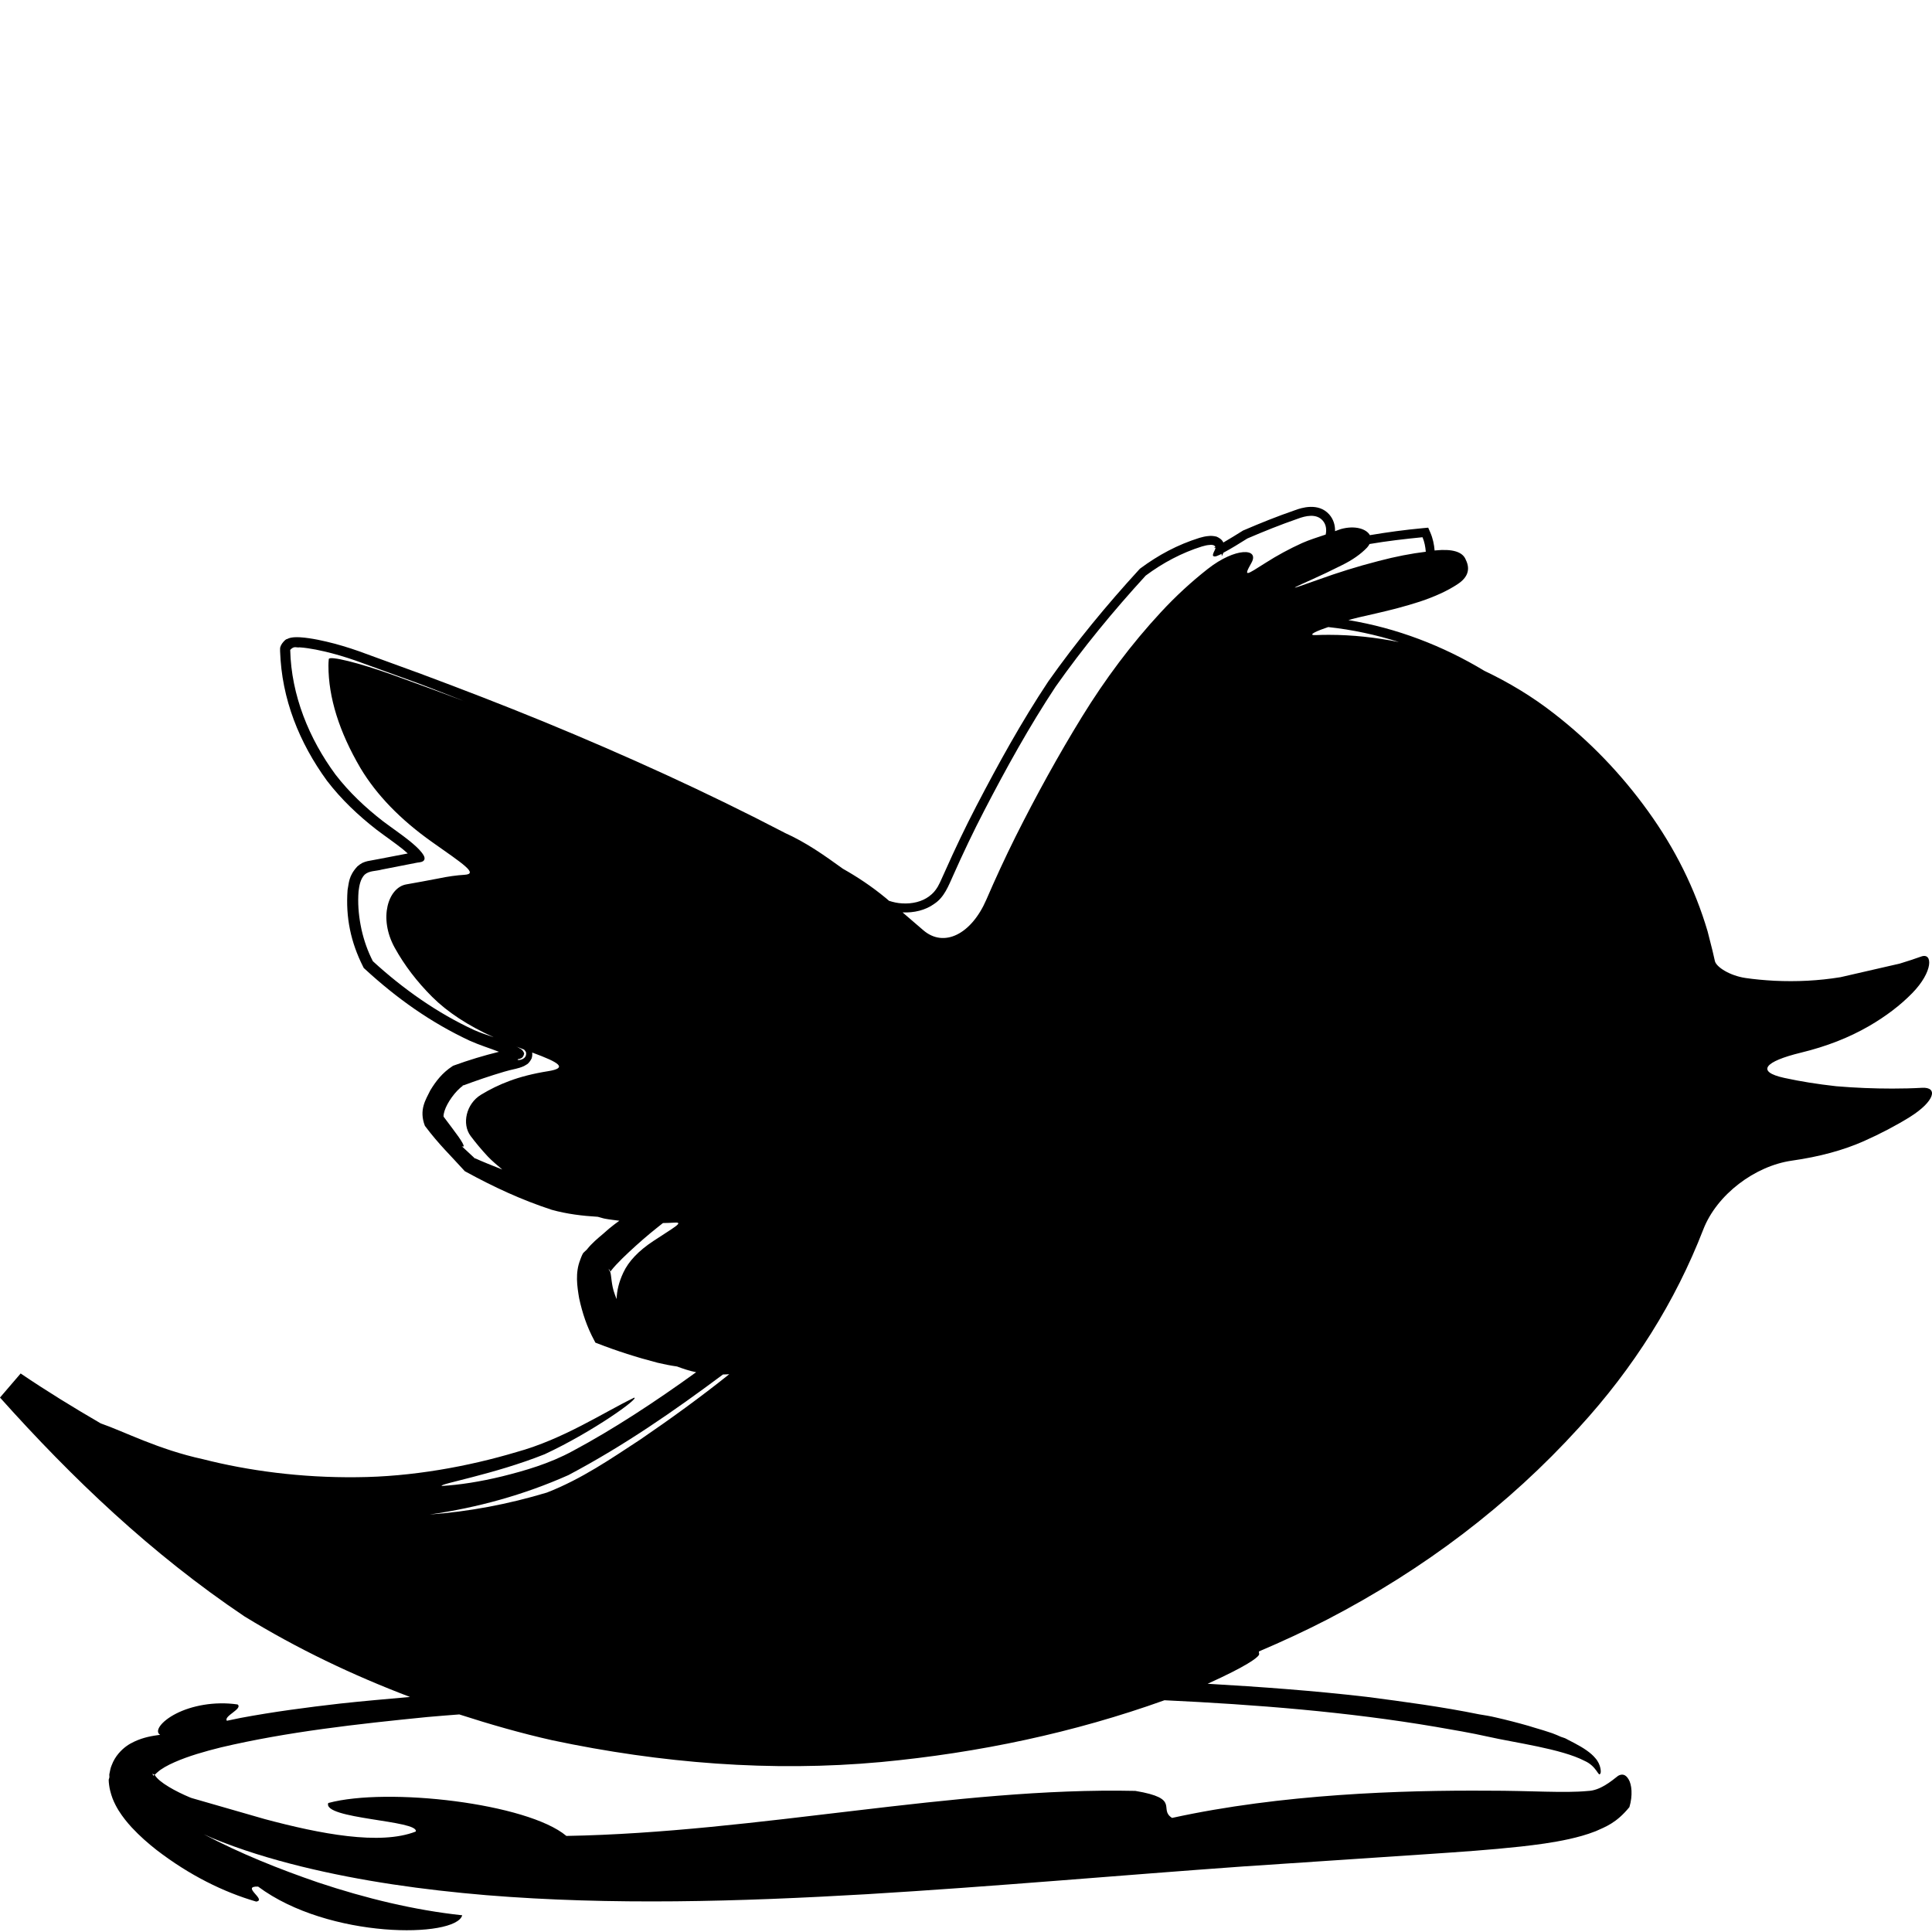 <?xml version="1.0" encoding="UTF-8" standalone="no"?>
<!-- Generator: Adobe Illustrator 16.0.0, SVG Export Plug-In . SVG Version: 6.00 Build 0)  -->

<svg
   xmlns:dc="http://purl.org/dc/elements/1.1/"
   xmlns:cc="http://creativecommons.org/ns#"
   xmlns:rdf="http://www.w3.org/1999/02/22-rdf-syntax-ns#"
   xmlns:svg="http://www.w3.org/2000/svg"
   xmlns="http://www.w3.org/2000/svg"
   xmlns:sodipodi="http://sodipodi.sourceforge.net/DTD/sodipodi-0.dtd"
   xmlns:inkscape="http://www.inkscape.org/namespaces/inkscape"
   version="1.1"
   id="Capa_1"
   x="0px"
   y="0px"
   width="56.971px"
   height="56.971px"
   viewBox="0 0 56.971 56.971"
   style="enable-background:new 0 0 56.971 56.971;"
   xml:space="preserve"
   sodipodi:docname="twitter-logo.svg"
   inkscape:version="0.92.4 (5da689c313, 2019-01-14)"><defs
   id="defs43" /><sodipodi:namedview
   pagecolor="#ffffff"
   bordercolor="#666666"
   borderopacity="1"
   objecttolerance="10"
   gridtolerance="10"
   guidetolerance="10"
   inkscape:pageopacity="0"
   inkscape:pageshadow="2"
   inkscape:window-width="1920"
   inkscape:window-height="1001"
   id="namedview41"
   showgrid="false"
   inkscape:zoom="4.1424584"
   inkscape:cx="28.4855"
   inkscape:cy="28.4855"
   inkscape:window-x="-9"
   inkscape:window-y="644"
   inkscape:window-maximized="1"
   inkscape:current-layer="Capa_1" />
<g
   id="g8"
   transform="translate(0,7.448)">
	<g
   id="g6">
		<path
   d="m 56.678,24.629 c -0.283,0.016 -0.574,0.023 -0.877,0.023 -0.541,0 -1.086,-0.021 -1.654,-0.069 -0.559,-0.062 -1.069,-0.144 -1.534,-0.246 -0.839,-0.184 -0.581,-0.483 0.493,-0.744 0.748,-0.181 1.416,-0.442 2.006,-0.783 0.502,-0.291 0.927,-0.615 1.275,-0.971 0.621,-0.635 0.612,-1.205 0.267,-1.081 -0.188,0.067 -0.399,0.137 -0.632,0.208 l -1.747,0.401 c -0.648,0.106 -1.296,0.137 -1.95,0.106 -0.307,-0.017 -0.59,-0.043 -0.854,-0.082 -0.467,-0.069 -0.863,-0.326 -0.902,-0.499 -0.025,-0.111 -0.051,-0.215 -0.072,-0.313 l -0.143,-0.563 c -0.373,-1.264 -0.961,-2.442 -1.756,-3.544 -0.793,-1.102 -1.722,-2.065 -2.771,-2.878 -0.643,-0.502 -1.331,-0.916 -2.055,-1.26 -1.227,-0.741 -2.59,-1.263 -4.01,-1.496 0.147,-0.044 0.41,-0.108 0.815,-0.197 0.429,-0.098 0.867,-0.21 1.294,-0.349 C 42.307,10.146 42.68,9.978 42.98,9.779 43.282,9.582 43.363,9.341 43.224,9.06 43.134,8.822 42.831,8.733 42.331,8.782 42.323,8.783 42.313,8.785 42.304,8.786 42.289,8.605 42.253,8.429 42.177,8.254 L 42.115,8.112 41.953,8.127 C 41.436,8.175 40.914,8.245 40.395,8.333 40.292,8.145 39.951,8.038 39.537,8.154 39.479,8.171 39.425,8.197 39.368,8.215 39.372,8.043 39.325,7.867 39.193,7.718 38.875,7.367 38.378,7.524 38.178,7.6 37.661,7.778 37.174,7.974 36.676,8.188 L 36.659,8.194 36.64,8.206 c -0.19,0.118 -0.381,0.237 -0.566,0.344 0,-0.001 0,-0.002 -10e-4,-0.003 C 36.03,8.457 35.95,8.41 35.873,8.376 35.79,8.355 35.698,8.35 35.654,8.357 35.538,8.365 35.457,8.388 35.371,8.412 34.719,8.616 34.161,8.917 33.621,9.317 L 33.607,9.33 33.59,9.348 c -0.959,1.047 -1.854,2.132 -2.678,3.298 -0.794,1.196 -1.469,2.422 -2.124,3.68 -0.332,0.639 -0.626,1.257 -0.918,1.913 l -0.11,0.243 -0.046,0.1 -0.061,0.117 c -0.074,0.121 -0.138,0.198 -0.255,0.284 -0.209,0.158 -0.502,0.227 -0.792,0.208 -0.132,-0.005 -0.265,-0.035 -0.391,-0.076 -0.059,-0.051 -0.094,-0.081 -0.094,-0.081 -0.425,-0.351 -0.846,-0.627 -1.267,-0.865 -0.541,-0.39 -1.071,-0.771 -1.735,-1.068 l 0.029,0.013 C 20.829,15.906 18.453,14.829 16.046,13.838 14.84,13.344 13.629,12.876 12.413,12.423 l -1.83,-0.668 C 10.275,11.647 9.945,11.546 9.62,11.471 9.455,11.432 9.289,11.398 9.117,11.373 9.03,11.36 8.942,11.35 8.846,11.344 8.797,11.342 8.748,11.34 8.686,11.343 c -0.023,0 -0.077,0.008 -0.115,0.015 -0.017,10e-4 -0.083,0.024 -0.119,0.044 -0.003,-0.021 -0.195,0.142 -0.193,0.283 l 10e-4,0.061 c 0.041,1.418 0.572,2.717 1.382,3.829 0.423,0.552 0.923,1.023 1.458,1.44 0.273,0.207 0.546,0.392 0.781,0.581 0.049,0.04 0.097,0.082 0.143,0.123 l -0.826,0.159 -0.262,0.049 -0.065,0.012 -0.032,0.006 -0.068,0.019 -0.008,0.003 -0.016,0.006 -0.063,0.025 c -0.049,0.027 -0.098,0.061 -0.143,0.1 -0.265,0.286 -0.249,0.487 -0.292,0.699 -0.059,0.812 0.095,1.541 0.457,2.259 l 0.02,0.04 0.033,0.03 c 0.938,0.863 1.934,1.572 3.086,2.112 0.298,0.134 0.594,0.223 0.863,0.328 10e-4,0.001 0.002,0.001 0.004,0.002 -0.444,0.109 -0.894,0.245 -1.327,0.403 l -0.026,0.01 -0.02,0.013 c -0.299,0.196 -0.485,0.439 -0.65,0.71 -0.133,0.274 -0.342,0.572 -0.16,1.047 0.409,0.546 0.757,0.872 1.15,1.308 l 0.025,0.028 0.031,0.017 c 0.822,0.45 1.642,0.831 2.535,1.123 0.45,0.125 0.904,0.179 1.358,0.206 0.073,0.016 0.134,0.042 0.21,0.056 0.136,0.026 0.282,0.041 0.425,0.06 -0.099,0.073 -0.199,0.146 -0.294,0.226 -0.024,0.021 -0.048,0.042 -0.072,0.062 -0.037,0.03 -0.073,0.064 -0.11,0.097 -0.166,0.14 -0.332,0.275 -0.482,0.465 -0.036,0.038 -0.073,0.064 -0.109,0.104 -0.037,0.059 -0.081,0.184 -0.083,0.187 -0.001,0.003 -0.001,0.005 -0.002,0.008 -0.154,0.385 -0.093,0.787 -0.033,1.139 0.093,0.427 0.226,0.838 0.449,1.249 l 0.031,0.059 0.06,0.022 c 0.577,0.225 1.16,0.411 1.773,0.57 0.183,0.042 0.375,0.083 0.573,0.11 0.182,0.067 0.367,0.131 0.564,0.169 -1.215,0.878 -2.456,1.691 -3.637,2.322 -0.69,0.376 -1.416,0.582 -2.075,0.747 -0.659,0.161 -1.267,0.254 -1.789,0.285 -0.1,-0.059 1.526,-0.334 3.033,-0.935 1.436,-0.67 2.811,-1.663 2.64,-1.668 -0.908,0.438 -2.084,1.223 -3.474,1.605 -1.42,0.424 -3.082,0.729 -4.703,0.74 C 8.881,36.131 7.313,35.92 5.982,35.58 4.665,35.294 3.664,34.765 2.97,34.525 2.171,34.061 1.369,33.569 0.609,33.053 L 0,33.763 c 2.138,2.39 4.465,4.608 7.205,6.451 1.56,0.957 3.197,1.737 4.885,2.378 -0.689,0.062 -1.378,0.12 -2.062,0.195 C 9.043,42.9 8.065,43.029 7.095,43.21 6.96,43.239 6.825,43.268 6.691,43.294 6.581,43.158 7.171,42.942 7.006,42.813 6.313,42.713 5.644,42.854 5.199,43.08 4.749,43.308 4.547,43.605 4.722,43.708 4.49,43.74 4.243,43.776 3.955,43.911 3.812,43.978 3.652,44.076 3.496,44.259 3.419,44.351 3.343,44.468 3.29,44.614 3.26,44.683 3.245,44.766 3.229,44.846 l -0.005,0.029 -0.001,0.004 0.003,0.08 -10e-4,0.003 -10e-4,0.005 -0.006,0.022 -0.013,0.044 c 0,0.087 0.019,0.226 0.044,0.325 0.019,0.074 0.042,0.153 0.069,0.224 0.053,0.136 0.115,0.252 0.179,0.357 0.127,0.201 0.254,0.354 0.381,0.494 0.249,0.268 0.494,0.479 0.738,0.671 0.972,0.747 1.973,1.241 2.938,1.522 0.327,-0.047 -0.466,-0.46 0.057,-0.442 2.087,1.555 5.834,1.52 6.019,0.846 -1.413,-0.152 -2.84,-0.497 -4.254,-0.969 -1.137,-0.391 -2.277,-0.844 -3.367,-1.42 0.083,0.037 0.165,0.076 0.249,0.111 0.852,0.352 1.731,0.617 2.622,0.838 1.782,0.438 3.612,0.691 5.459,0.847 3.698,0.302 7.468,0.19 11.212,-0.028 3.748,-0.225 7.468,-0.559 11.123,-0.82 l 5.444,-0.364 c 0.905,-0.062 1.808,-0.121 2.729,-0.222 0.463,-0.053 0.928,-0.111 1.422,-0.22 0.248,-0.056 0.504,-0.122 0.787,-0.233 0.279,-0.127 0.604,-0.234 0.992,-0.71 0.104,-0.346 0.069,-0.67 -0.025,-0.821 -0.092,-0.156 -0.201,-0.161 -0.307,-0.102 -0.195,0.152 -0.529,0.436 -0.89,0.447 -0.699,0.068 -1.674,-0.01 -2.95,-0.008 -2.529,-0.017 -6.08,0.095 -9.314,0.803 -0.416,-0.263 0.277,-0.571 -1.084,-0.797 -5.306,-0.117 -11.133,1.229 -16.777,1.328 -1.147,-0.965 -5.274,-1.442 -7.021,-0.971 -0.182,0.477 2.69,0.507 2.579,0.842 -1.055,0.412 -2.822,0.068 -4.45,-0.367 L 5.655,45.574 C 5.64,45.568 5.623,45.564 5.608,45.557 5.185,45.381 4.683,45.108 4.566,44.895 4.561,44.893 4.562,44.886 4.562,44.879 4.585,44.88 4.59,44.853 4.643,44.813 c 0.105,-0.099 0.3,-0.208 0.504,-0.297 0.415,-0.183 0.893,-0.319 1.373,-0.438 1.944,-0.458 4.011,-0.688 6.077,-0.894 0.314,-0.03 0.631,-0.051 0.946,-0.077 0.905,0.292 1.819,0.555 2.751,0.764 3.196,0.676 6.45,0.937 9.677,0.641 2.9,-0.273 5.703,-0.868 8.367,-1.823 2.709,0.128 5.396,0.342 7.994,0.783 0.521,0.09 1.044,0.178 1.557,0.293 0.758,0.173 2.16,0.356 2.838,0.712 0.361,0.158 0.41,0.485 0.461,0.376 0.033,-0.012 0.029,-0.267 -0.148,-0.46 -0.126,-0.154 -0.346,-0.3 -0.609,-0.438 -0.062,-0.034 -0.121,-0.065 -0.193,-0.1 -0.031,-0.015 -0.051,-0.03 -0.083,-0.044 -0.04,-0.018 -0.082,-0.026 -0.123,-0.042 -0.086,-0.036 -0.157,-0.072 -0.257,-0.107 -0.178,-0.062 -0.356,-0.114 -0.536,-0.167 -0.056,-0.017 -0.112,-0.036 -0.169,-0.052 -0.322,-0.092 -0.646,-0.175 -0.971,-0.249 -0.141,-0.034 -0.309,-0.063 -0.484,-0.09 -1.096,-0.223 -2.207,-0.371 -3.322,-0.516 -1.549,-0.18 -3.113,-0.294 -4.682,-0.385 1.178,-0.534 1.447,-0.757 1.507,-0.841 0.03,-0.052 -0.004,-0.072 0.005,-0.112 0.684,-0.292 1.357,-0.602 2.012,-0.94 2.869,-1.489 5.346,-3.374 7.424,-5.659 1.619,-1.765 2.842,-3.716 3.668,-5.845 0.399,-1.029 1.521,-1.874 2.613,-2.029 0.807,-0.115 1.512,-0.305 2.117,-0.573 0.497,-0.221 0.952,-0.46 1.366,-0.717 0.726,-0.456 0.839,-0.884 0.355,-0.858 z m -42.69,-1.7 c -1.092,-0.503 -2.1,-1.214 -2.993,-2.033 -0.151,-0.292 -0.261,-0.606 -0.334,-0.93 -0.01,-0.046 -0.02,-0.092 -0.028,-0.139 -0.061,-0.326 -0.086,-0.659 -0.06,-0.99 0.022,-0.173 0.053,-0.362 0.179,-0.493 0.136,-0.122 0.337,-0.101 0.505,-0.15 l 1.053,-0.206 h 10e-4 c 0.075,-0.009 0.175,-0.017 0.203,-0.089 0.024,-0.072 -0.034,-0.149 -0.08,-0.21 -0.1,-0.126 -0.226,-0.232 -0.351,-0.336 -0.254,-0.204 -0.526,-0.386 -0.788,-0.584 -0.518,-0.401 -1,-0.855 -1.403,-1.378 C 9.114,14.335 8.589,13.055 8.558,11.72 v -0.004 l 10e-4,-10e-4 c 0.117,-0.129 0.185,-0.056 0.272,-0.074 0.083,0.005 0.164,0.014 0.244,0.026 0.161,0.023 0.32,0.055 0.478,0.092 0.315,0.072 0.627,0.166 0.933,0.272 l 1.822,0.661 c 0.465,0.172 0.926,0.361 1.39,0.539 -0.671,-0.251 -1.362,-0.506 -2.091,-0.768 -1.039,-0.374 -1.901,-0.582 -1.912,-0.475 -0.007,0.068 -0.01,0.133 -0.01,0.194 0,0.936 0.316,1.949 0.946,3.022 0.474,0.79 1.176,1.517 2.112,2.179 0.902,0.638 1.379,0.94 0.954,0.965 -0.23,0.014 -0.485,0.049 -0.763,0.107 -0.321,0.062 -0.639,0.121 -0.954,0.176 -0.528,0.092 -0.828,0.986 -0.34,1.869 0.286,0.516 0.654,0.999 1.103,1.447 0.451,0.45 1.057,0.847 1.812,1.19 -0.192,-0.064 -0.384,-0.128 -0.567,-0.208 z m 1.425,0.557 c 0.014,0.005 0.025,0.009 0.039,0.014 0.02,0.026 0.041,0.04 0.06,0.084 0.024,0.14 -0.082,0.186 -0.107,0.199 -0.042,0.021 -0.067,0.02 -0.092,0.026 -0.051,0 -0.06,-0.005 -0.039,-0.023 0.066,-0.018 0.155,-0.017 0.183,-0.171 -0.05,-0.134 -0.132,-0.141 -0.197,-0.187 -0.031,-0.016 -0.063,-0.026 -0.094,-0.04 0.084,0.031 0.159,0.068 0.247,0.098 z m 0.75,0.653 c -0.438,0.07 -0.818,0.167 -1.143,0.289 -0.294,0.109 -0.573,0.245 -0.837,0.406 -0.439,0.268 -0.569,0.864 -0.306,1.215 0.156,0.208 0.326,0.411 0.51,0.608 0.125,0.132 0.277,0.256 0.424,0.382 -0.28,-0.111 -0.563,-0.222 -0.821,-0.34 l 0.037,0.035 -0.05,-0.04 c 0.004,0.002 0.009,0.003 0.013,0.005 l -0.377,-0.351 c 0.145,0.075 0.018,-0.14 -0.287,-0.541 l -0.245,-0.326 c 0.001,-0.005 -0.014,-0.038 0.029,-0.175 0.073,-0.231 0.31,-0.577 0.551,-0.747 -0.015,0.005 -0.032,0.011 -0.046,0.017 l 0.062,-0.03 c -0.005,0.004 -0.011,0.01 -0.016,0.014 0.371,-0.139 0.793,-0.284 1.212,-0.407 0.112,-0.033 0.199,-0.054 0.338,-0.085 0.07,-0.018 0.14,-0.034 0.241,-0.08 0.053,-0.039 0.129,-0.039 0.224,-0.223 0.022,-0.066 0.023,-0.123 0.017,-0.176 0.815,0.3 1.051,0.456 0.47,0.55 z m 3.105,5.007 c -0.438,0.289 -0.734,0.6 -0.888,0.934 -0.128,0.271 -0.19,0.529 -0.198,0.779 -0.018,-0.052 -0.043,-0.104 -0.058,-0.154 -0.098,-0.265 -0.091,-0.522 -0.128,-0.646 -10e-4,0.002 -0.003,0.004 -0.005,0.008 -0.012,-0.032 -0.048,-0.104 -0.048,-0.104 l 0.013,0.016 0.025,0.028 c 0.007,0.012 0.01,0.034 0.015,0.052 0.006,-0.012 0.011,-0.021 0.025,-0.039 0.037,-0.05 0.092,-0.112 0.148,-0.173 0.115,-0.124 0.246,-0.251 0.38,-0.376 0.266,-0.249 0.559,-0.504 0.829,-0.718 l 0.171,-0.136 c 0.112,-0.003 0.223,-0.004 0.339,-0.012 0.3,-0.022 -0.018,0.143 -0.62,0.541 z M 4.543,44.896 C 4.51,44.94 4.508,44.874 4.496,44.851 4.566,44.905 4.524,44.868 4.551,44.88 4.549,44.884 4.55,44.878 4.543,44.896 Z M 16.762,36.05 c 1.648,-0.873 3.109,-1.888 4.557,-2.967 0.062,0 0.123,-0.005 0.185,-0.008 -0.858,0.686 -1.728,1.315 -2.624,1.927 -0.856,0.56 -1.724,1.162 -2.753,1.563 -1.14,0.343 -2.293,0.562 -3.458,0.647 1.406,-0.2 2.782,-0.579 4.093,-1.162 z m 20.14,-26.9 c 0.249,-0.44 -0.471,-0.463 -1.288,0.179 -0.49,0.385 -0.951,0.81 -1.381,1.275 -0.868,0.936 -1.642,1.971 -2.332,3.092 -0.69,1.123 -1.339,2.3 -1.956,3.531 -0.307,0.617 -0.592,1.235 -0.86,1.855 -0.439,1.014 -1.246,1.427 -1.857,0.902 -0.232,-0.199 -0.435,-0.374 -0.613,-0.527 0.33,0.015 0.673,-0.06 0.938,-0.255 0.291,-0.191 0.415,-0.525 0.56,-0.847 0.286,-0.643 0.586,-1.275 0.911,-1.901 0.647,-1.247 1.327,-2.479 2.104,-3.654 0.811,-1.15 1.707,-2.238 2.656,-3.274 l 10e-4,-10e-4 v 0 c 0.502,-0.374 1.062,-0.673 1.658,-0.859 0.075,-0.022 0.151,-0.041 0.229,-0.045 0.053,-0.011 0.147,-0.001 0.166,0.059 -0.017,0.006 -0.035,0.015 -0.043,0.018 -0.012,0.004 0.002,-0.003 0.004,10e-4 0.014,-0.002 0.026,0.004 0.041,0.006 0,0.007 0.004,0.012 0,0.02 -0.02,0.074 -0.082,0.141 -0.072,0.216 0.056,0.052 0.146,-0.011 0.211,-0.034 0.014,-0.007 0.027,-0.017 0.041,-0.024 0.007,0.036 0.01,0.059 0.009,0.066 10e-4,-0.002 0,-0.004 0.004,-0.005 L 36.07,8.866 36.076,8.851 c 0.242,-0.129 0.476,-0.276 0.708,-0.421 0.486,-0.209 0.979,-0.407 1.48,-0.58 0.235,-0.089 0.547,-0.16 0.735,0.047 0.106,0.115 0.125,0.271 0.093,0.418 -0.233,0.08 -0.472,0.151 -0.699,0.252 -0.369,0.168 -0.727,0.361 -1.07,0.58 -0.569,0.36 -0.67,0.442 -0.421,0.003 z m 1.784,0.49 c 0.277,-0.124 0.572,-0.265 0.883,-0.421 0.309,-0.152 0.557,-0.325 0.744,-0.521 0.033,-0.035 0.053,-0.07 0.072,-0.104 0.518,-0.088 1.039,-0.149 1.562,-0.2 0.058,0.135 0.085,0.281 0.097,0.428 -0.431,0.053 -0.888,0.14 -1.4,0.275 -0.621,0.16 -1.207,0.344 -1.758,0.544 C 38.677,9.716 38.494,9.78 38.339,9.833 38.033,9.938 38.194,9.86 38.686,9.64 Z m 0.5,1.632 c -0.127,0 -0.256,0.002 -0.385,0.008 -0.213,0.009 -0.095,-0.076 0.266,-0.202 0.035,-0.013 0.066,-0.023 0.101,-0.035 0.709,0.077 1.408,0.226 2.085,0.442 -0.681,-0.136 -1.37,-0.213 -2.067,-0.213 z"
   id="path2"
   inkscape:connector-curvature="0" />
		<path
   d="M 8.263,11.961 8.26,11.747 c 0,-0.009 -0.003,-0.017 -0.003,-0.025 z"
   id="path4"
   inkscape:connector-curvature="0" />
	</g>
</g>
<g
   id="g10">
</g>
<g
   id="g12">
</g>
<g
   id="g14">
</g>
<g
   id="g16">
</g>
<g
   id="g18">
</g>
<g
   id="g20">
</g>
<g
   id="g22">
</g>
<g
   id="g24">
</g>
<g
   id="g26">
</g>
<g
   id="g28">
</g>
<g
   id="g30">
</g>
<g
   id="g32">
</g>
<g
   id="g34">
</g>
<g
   id="g36">
</g>
<g
   id="g38">
</g>
</svg>